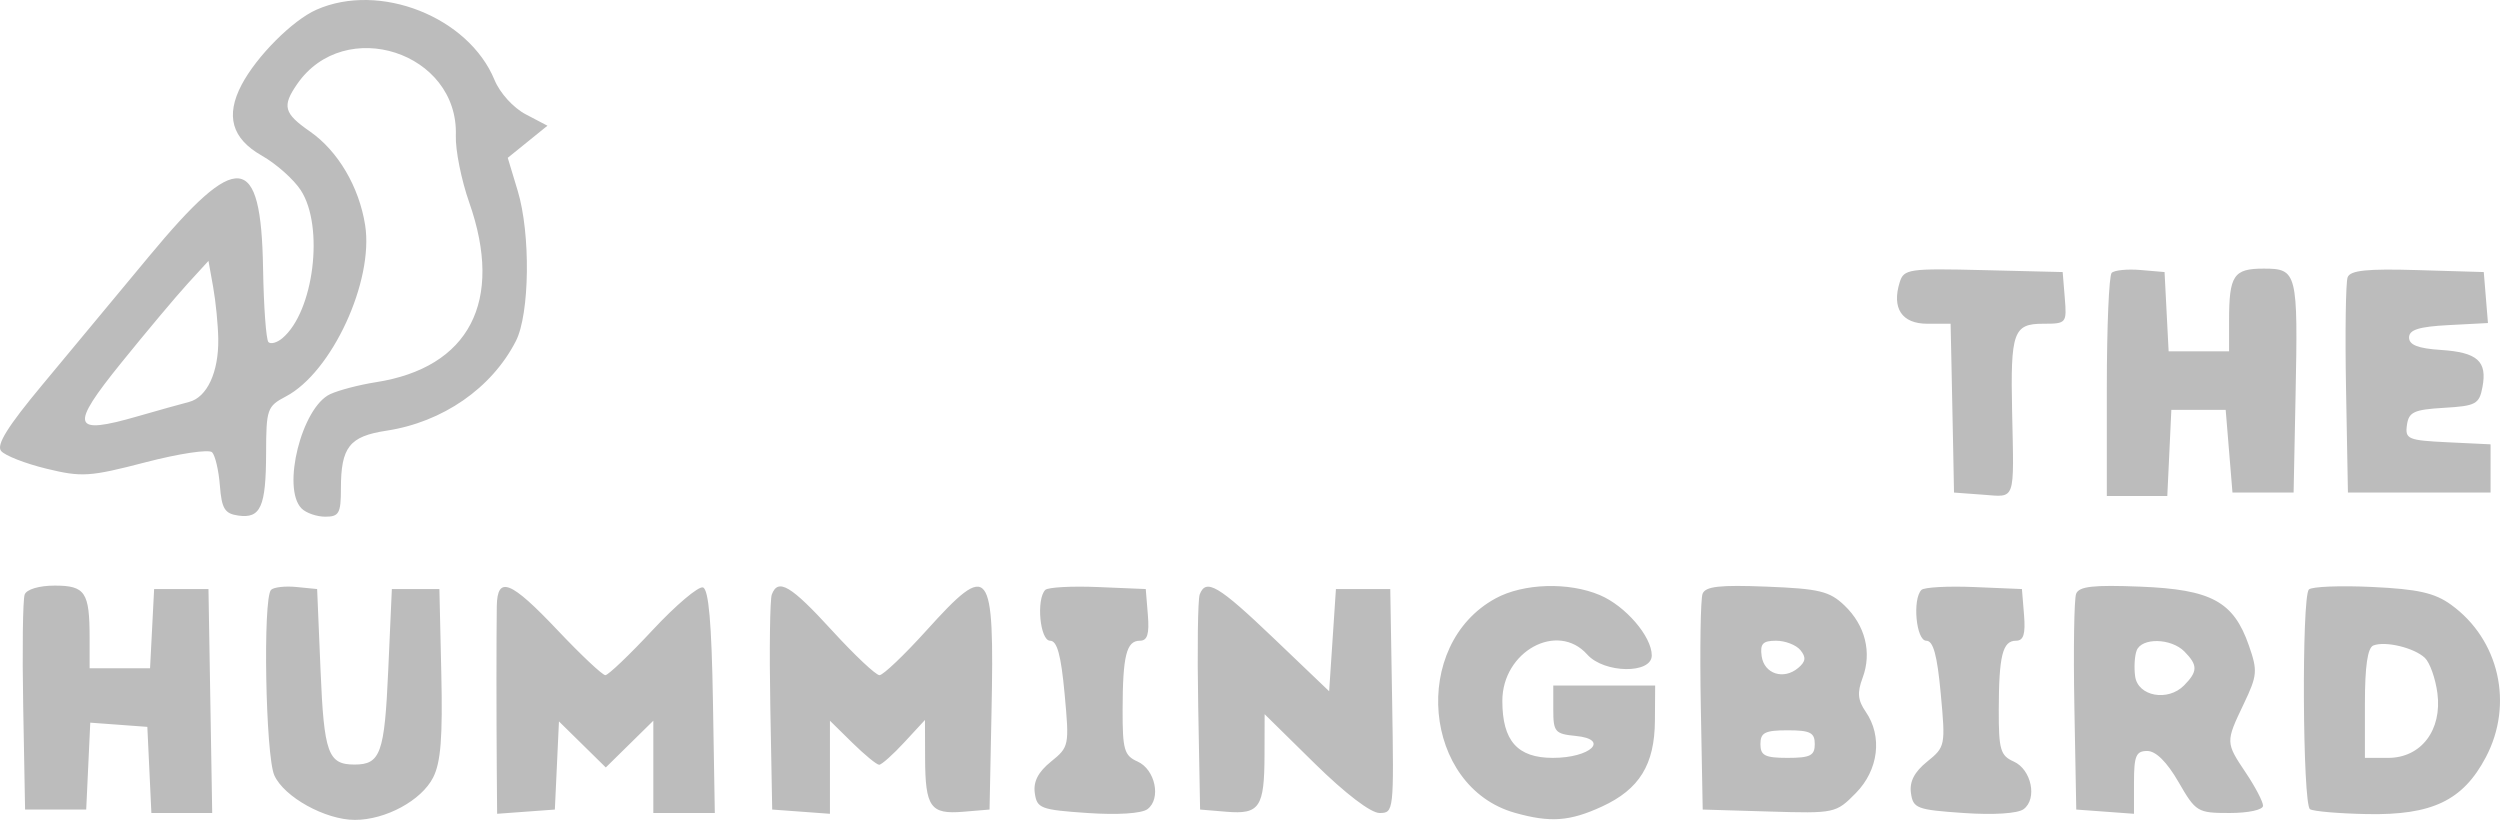 <svg width="186" height="61" viewBox="0 0 186 61" fill="none" xmlns="http://www.w3.org/2000/svg">
<path fill-rule="evenodd" clip-rule="evenodd" d="M23.549 0.72C21.761 1.509 19.094 4.184 17.978 6.304C16.762 8.615 17.244 10.311 19.477 11.578C20.547 12.185 21.853 13.344 22.379 14.154C24.137 16.859 23.349 23.191 21.01 25.161C20.612 25.496 20.145 25.627 19.972 25.452C19.799 25.277 19.62 22.814 19.572 19.981C19.428 11.285 17.698 11.099 11.088 19.072C8.685 21.971 5.11 26.274 3.145 28.635C0.571 31.728 -0.286 33.102 0.081 33.55C0.361 33.893 1.878 34.487 3.452 34.87C6.088 35.512 6.671 35.474 10.838 34.391C13.325 33.744 15.55 33.411 15.781 33.65C16.012 33.888 16.273 35.007 16.36 36.135C16.494 37.849 16.718 38.214 17.727 38.358C19.393 38.597 19.788 37.709 19.798 33.712C19.805 30.433 19.876 30.228 21.266 29.498C24.685 27.705 27.823 20.921 27.166 16.747C26.716 13.898 25.146 11.232 23.063 9.784C21.113 8.429 20.971 7.903 22.11 6.253C25.647 1.13 34.132 3.888 33.914 10.09C33.876 11.162 34.325 13.4 34.911 15.066C37.495 22.414 34.923 27.356 27.951 28.439C26.734 28.629 25.211 29.026 24.567 29.324C22.454 30.301 20.944 36.316 22.433 37.826C22.766 38.165 23.562 38.442 24.201 38.442C25.224 38.442 25.364 38.19 25.364 36.357C25.364 33.266 25.993 32.464 28.749 32.044C32.939 31.407 36.581 28.886 38.379 25.379C39.412 23.363 39.486 17.401 38.518 14.197L37.776 11.742L39.253 10.548L40.73 9.353L39.112 8.504C38.191 8.021 37.192 6.92 36.791 5.946C34.859 1.256 28.245 -1.354 23.549 0.72ZM16.239 25.216C16.276 27.689 15.408 29.56 14.061 29.906C13.468 30.058 11.741 30.541 10.222 30.979C5.344 32.386 5.159 31.773 9.019 26.996C10.882 24.691 13.105 22.041 13.958 21.108L15.51 19.41L15.86 21.364C16.052 22.438 16.223 24.171 16.239 25.216ZM141.34 20.994C140.733 22.935 141.496 24.086 143.39 24.086H145.125L145.193 27.291C145.231 29.053 145.287 31.879 145.32 33.571L145.378 36.647L147.525 36.805C149.993 36.986 149.844 37.408 149.701 30.622C149.575 24.704 149.794 24.086 152.012 24.086C153.742 24.086 153.774 24.049 153.62 22.164L153.463 20.241L147.564 20.097C142.015 19.962 141.646 20.015 141.34 20.994ZM157.108 20.302C156.91 20.504 156.748 24.321 156.748 28.786V36.904H158.997H161.247L161.398 33.699L161.548 30.495H163.569H165.591L165.843 33.571L166.096 36.647H168.37H170.644L170.789 29.47C170.976 20.241 170.912 19.985 168.414 19.985C166.172 19.985 165.843 20.482 165.843 23.872V26.137H163.595H161.346L161.194 23.189L161.043 20.241L159.256 20.088C158.274 20.005 157.307 20.101 157.108 20.302ZM174.664 20.63C174.522 21.005 174.469 24.762 174.546 28.979L174.686 36.647H179.992H185.298V34.853V33.058L182.108 32.905C179.147 32.763 178.929 32.67 179.076 31.623C179.212 30.652 179.596 30.473 181.833 30.342C184.206 30.202 184.455 30.068 184.694 28.803C185.06 26.87 184.326 26.214 181.594 26.035C179.901 25.924 179.234 25.663 179.234 25.112C179.234 24.534 179.965 24.304 182.169 24.188L185.104 24.034L184.948 22.137L184.793 20.241L179.857 20.095C176.111 19.983 174.859 20.112 174.664 20.63ZM1.836 44.232C1.698 44.597 1.648 48.346 1.726 52.563L1.866 60.231H4.14H6.414L6.565 56.998L6.716 53.766L8.839 53.922L10.962 54.079L11.113 57.283L11.263 60.487H13.525H15.788L15.649 52.156L15.51 43.825H13.489H11.467L11.316 46.773L11.164 49.721H8.915H6.667V47.456C6.667 44.057 6.341 43.569 4.07 43.569C2.914 43.569 1.982 43.845 1.836 44.232ZM20.166 43.886C19.549 44.512 19.756 56.228 20.41 57.684C21.136 59.3 24.209 61 26.404 61C28.688 61 31.353 59.557 32.224 57.849C32.795 56.728 32.941 54.875 32.833 50.1L32.691 43.825H30.922H29.154L28.884 49.878C28.61 56.053 28.313 56.883 26.374 56.883C24.406 56.883 24.106 56.05 23.848 49.868L23.595 43.825L22.061 43.673C21.217 43.589 20.365 43.685 20.166 43.886ZM36.961 45.107C36.947 45.953 36.936 48.375 36.936 50.49C36.936 52.605 36.947 55.733 36.961 57.44L36.986 60.546L39.134 60.388L41.281 60.231L41.434 56.952L41.586 53.673L43.329 55.386L45.071 57.099L46.84 55.36L48.608 53.621V57.054V60.487H50.895H53.182L53.043 52.198C52.945 46.35 52.726 43.849 52.302 43.706C51.971 43.595 50.289 45.017 48.563 46.868C46.838 48.719 45.252 50.233 45.038 50.233C44.825 50.233 43.23 48.734 41.496 46.901C37.981 43.187 36.999 42.798 36.961 45.107ZM57.422 44.232C57.284 44.597 57.234 48.346 57.311 52.563L57.452 60.231L59.599 60.388L61.747 60.546V57.084V53.621L63.413 55.26C64.33 56.161 65.228 56.898 65.409 56.898C65.59 56.898 66.431 56.149 67.278 55.232L68.817 53.566L68.827 56.386C68.84 60.058 69.22 60.596 71.652 60.395L73.622 60.231L73.767 53.053C73.989 42.089 73.659 41.669 68.933 46.901C67.278 48.734 65.703 50.233 65.434 50.233C65.164 50.233 63.573 48.734 61.897 46.901C58.844 43.562 57.89 42.993 57.422 44.232ZM77.769 43.89C77.084 44.585 77.376 47.67 78.127 47.67C78.65 47.67 78.939 48.729 79.206 51.611C79.563 55.48 79.544 55.572 78.194 56.665C77.238 57.438 76.87 58.153 76.989 59.005C77.147 60.144 77.424 60.249 80.9 60.487C83.143 60.641 84.933 60.527 85.37 60.202C86.408 59.431 85.953 57.246 84.632 56.657C83.642 56.217 83.516 55.778 83.522 52.812C83.53 48.78 83.807 47.67 84.804 47.67C85.366 47.67 85.518 47.181 85.401 45.747L85.244 43.825L81.685 43.676C79.727 43.595 77.965 43.691 77.769 43.89ZM89.257 44.232C89.119 44.597 89.069 48.346 89.147 52.563L89.287 60.231L91.257 60.395C93.714 60.599 94.07 60.066 94.08 56.171L94.088 53.136L97.823 56.812C100.084 59.035 101.985 60.487 102.637 60.487C103.697 60.487 103.711 60.361 103.575 52.156L103.436 43.825H101.415H99.393L99.141 47.627L98.888 51.428L94.775 47.498C90.643 43.551 89.721 43.005 89.257 44.232ZM111.277 44.517C104.912 47.981 105.86 58.544 112.709 60.474C115.341 61.216 116.789 61.112 119.188 60.006C121.974 58.723 123.104 56.888 123.126 53.616L123.144 51.002H119.354H115.564V52.797C115.564 54.454 115.692 54.604 117.239 54.754C119.791 55.003 118.343 56.386 115.53 56.386C112.898 56.386 111.774 55.117 111.774 52.147C111.774 48.459 115.879 46.216 118.09 48.695C119.347 50.104 122.891 50.156 122.891 48.765C122.891 47.355 120.938 45.084 119.032 44.276C116.706 43.289 113.341 43.394 111.277 44.517ZM126.67 44.181C126.522 44.574 126.463 48.346 126.54 52.563L126.681 60.231L131.628 60.378C136.519 60.523 136.592 60.508 138.071 59.008C139.767 57.287 140.071 54.782 138.807 52.95C138.219 52.098 138.166 51.53 138.575 50.44C139.284 48.548 138.777 46.522 137.226 45.043C136.118 43.986 135.354 43.801 131.445 43.646C127.939 43.507 126.88 43.625 126.67 44.181ZM142.955 43.89C142.271 44.585 142.563 47.67 143.314 47.67C143.836 47.67 144.126 48.729 144.392 51.611C144.75 55.48 144.731 55.572 143.38 56.665C142.425 57.438 142.056 58.153 142.175 59.005C142.334 60.144 142.611 60.249 146.087 60.487C148.329 60.641 150.12 60.527 150.556 60.202C151.594 59.431 151.139 57.246 149.819 56.657C148.829 56.217 148.702 55.778 148.708 52.812C148.716 48.78 148.993 47.67 149.99 47.67C150.553 47.67 150.705 47.181 150.588 45.747L150.431 43.825L146.872 43.676C144.914 43.595 143.152 43.691 142.955 43.89ZM154.463 44.181C154.314 44.574 154.256 48.346 154.333 52.563L154.474 60.231L156.621 60.388L158.769 60.546V58.209C158.769 56.231 158.92 55.873 159.758 55.873C160.396 55.873 161.221 56.692 162.08 58.18C163.372 60.417 163.488 60.487 165.891 60.487C167.29 60.487 168.37 60.252 168.37 59.947C168.37 59.651 167.801 58.559 167.107 57.521C165.574 55.233 165.574 55.224 166.937 52.366C167.947 50.249 167.977 49.915 167.316 48.021C166.176 44.75 164.526 43.856 159.241 43.646C155.732 43.507 154.673 43.625 154.463 44.181ZM171.781 43.858C171.234 44.427 171.313 59.858 171.865 60.205C172.12 60.365 174.031 60.528 176.11 60.568C180.944 60.662 183.239 59.565 184.942 56.346C187.037 52.39 185.942 47.579 182.358 44.99C181.139 44.11 179.904 43.832 176.487 43.67C174.107 43.557 171.99 43.642 171.781 43.858ZM133.952 48.371C134.388 48.903 134.348 49.222 133.786 49.695C132.702 50.607 131.253 50.14 131.067 48.819C130.938 47.897 131.15 47.67 132.142 47.67C132.823 47.67 133.637 47.985 133.952 48.371ZM162.523 48.475C163.525 49.493 163.52 49.954 162.495 50.994C161.289 52.218 159.062 51.808 158.855 50.324C158.764 49.669 158.813 48.804 158.966 48.402C159.335 47.425 161.531 47.47 162.523 48.475ZM180.41 48.945C180.779 49.294 181.199 50.477 181.343 51.573C181.703 54.319 180.131 56.386 177.682 56.386H175.95V52.327C175.95 49.553 176.15 48.19 176.581 48.022C177.472 47.676 179.615 48.192 180.41 48.945ZM135.019 55.36C135.019 56.215 134.682 56.386 132.997 56.386C131.313 56.386 130.976 56.215 130.976 55.36C130.976 54.506 131.313 54.335 132.997 54.335C134.682 54.335 135.019 54.506 135.019 55.36Z" fill="#BCBCBC"/>
</svg>
